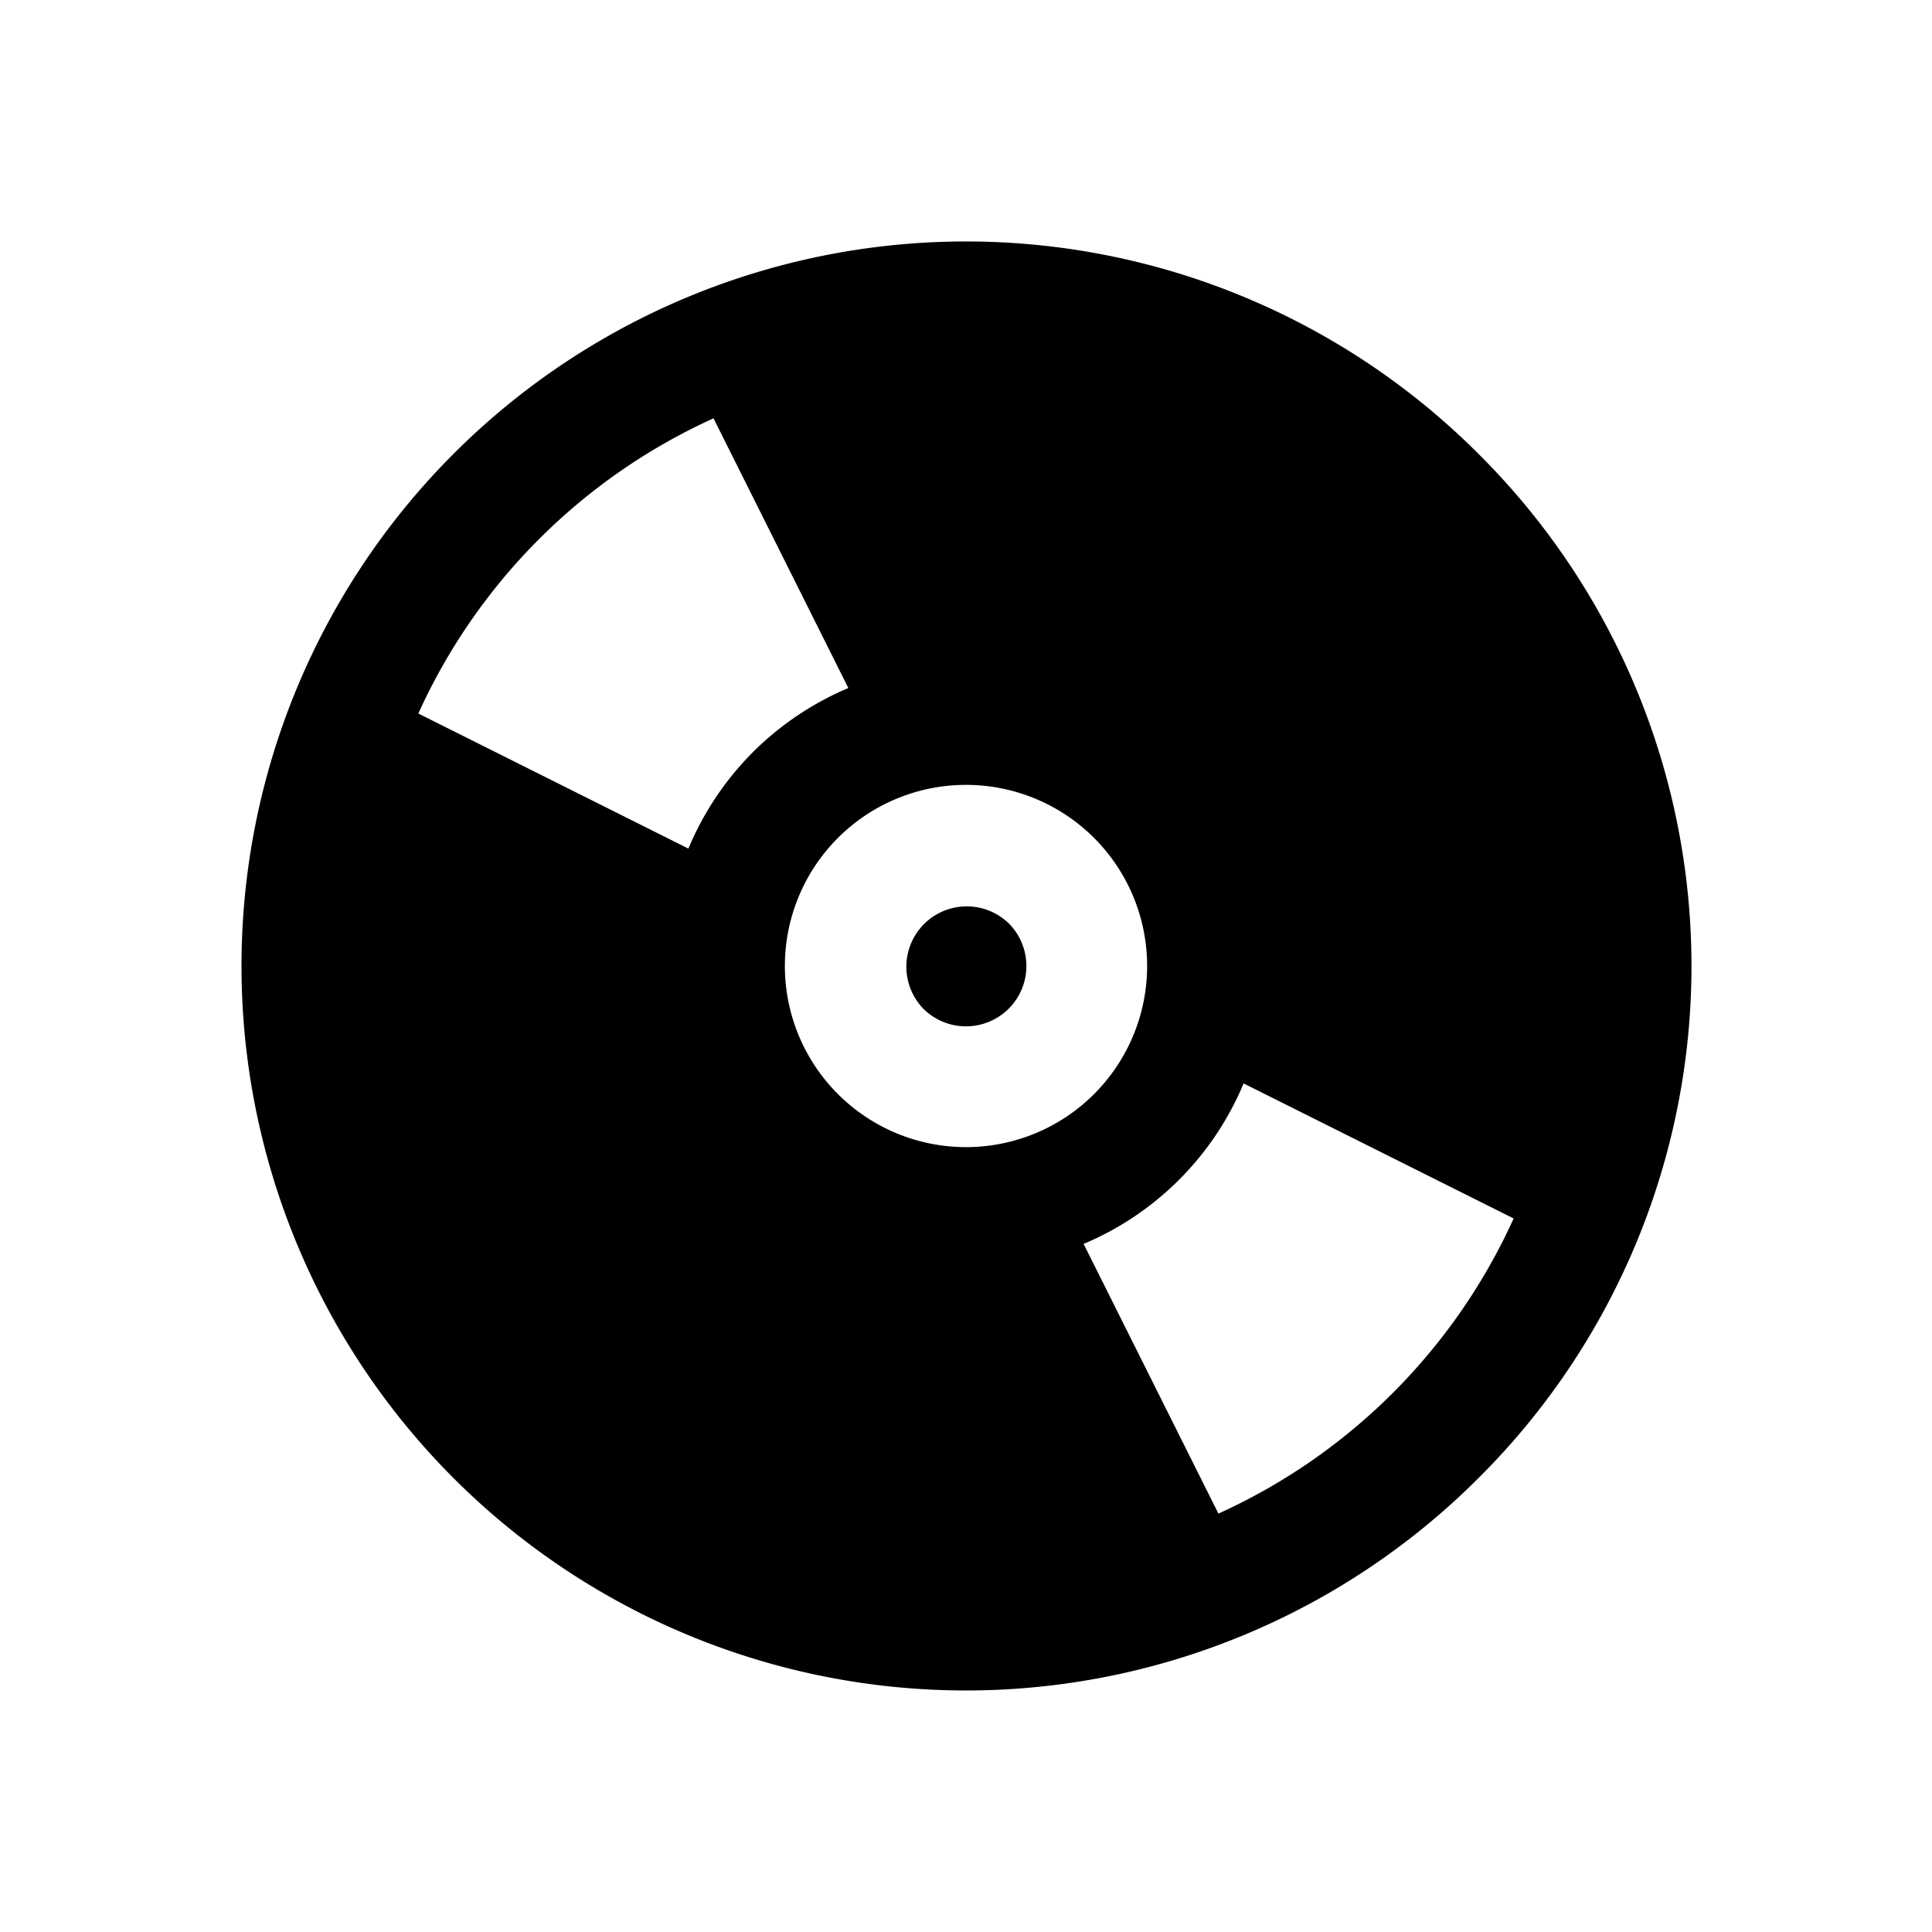 <svg id="glyphicons-basic" xmlns="http://www.w3.org/2000/svg" viewBox="0 0 32 32">
  <path id="cd" d="M16.707,15.293a.999.999,0,0,1,0,1.414,1.001,1.001,0,0,1-1.414-0A1.0 1,0,0,1,16.707,15.293Zm7.778,9.192a12,12,0,1,1,0-16.971A11.961,11.961,0,0,1,24.485,24.485Zm-12.021-12.021a4.991,4.991,0,0,1,1.587-1.068L11.818,6.929a9.817,9.817,0,0,0-4.889,4.889l4.473,2.237A4.964,4.964,0,0,1,12.465,12.464Zm12.607,7.718-4.473-2.237a4.949,4.949,0,0,1-2.65,2.658l2.233,4.467a9.815,9.815,0,0,0,4.89-4.889ZM19,16a3,3,0,1,0-3,3A3,3,0,0,0,19,16Z"/>
</svg>
